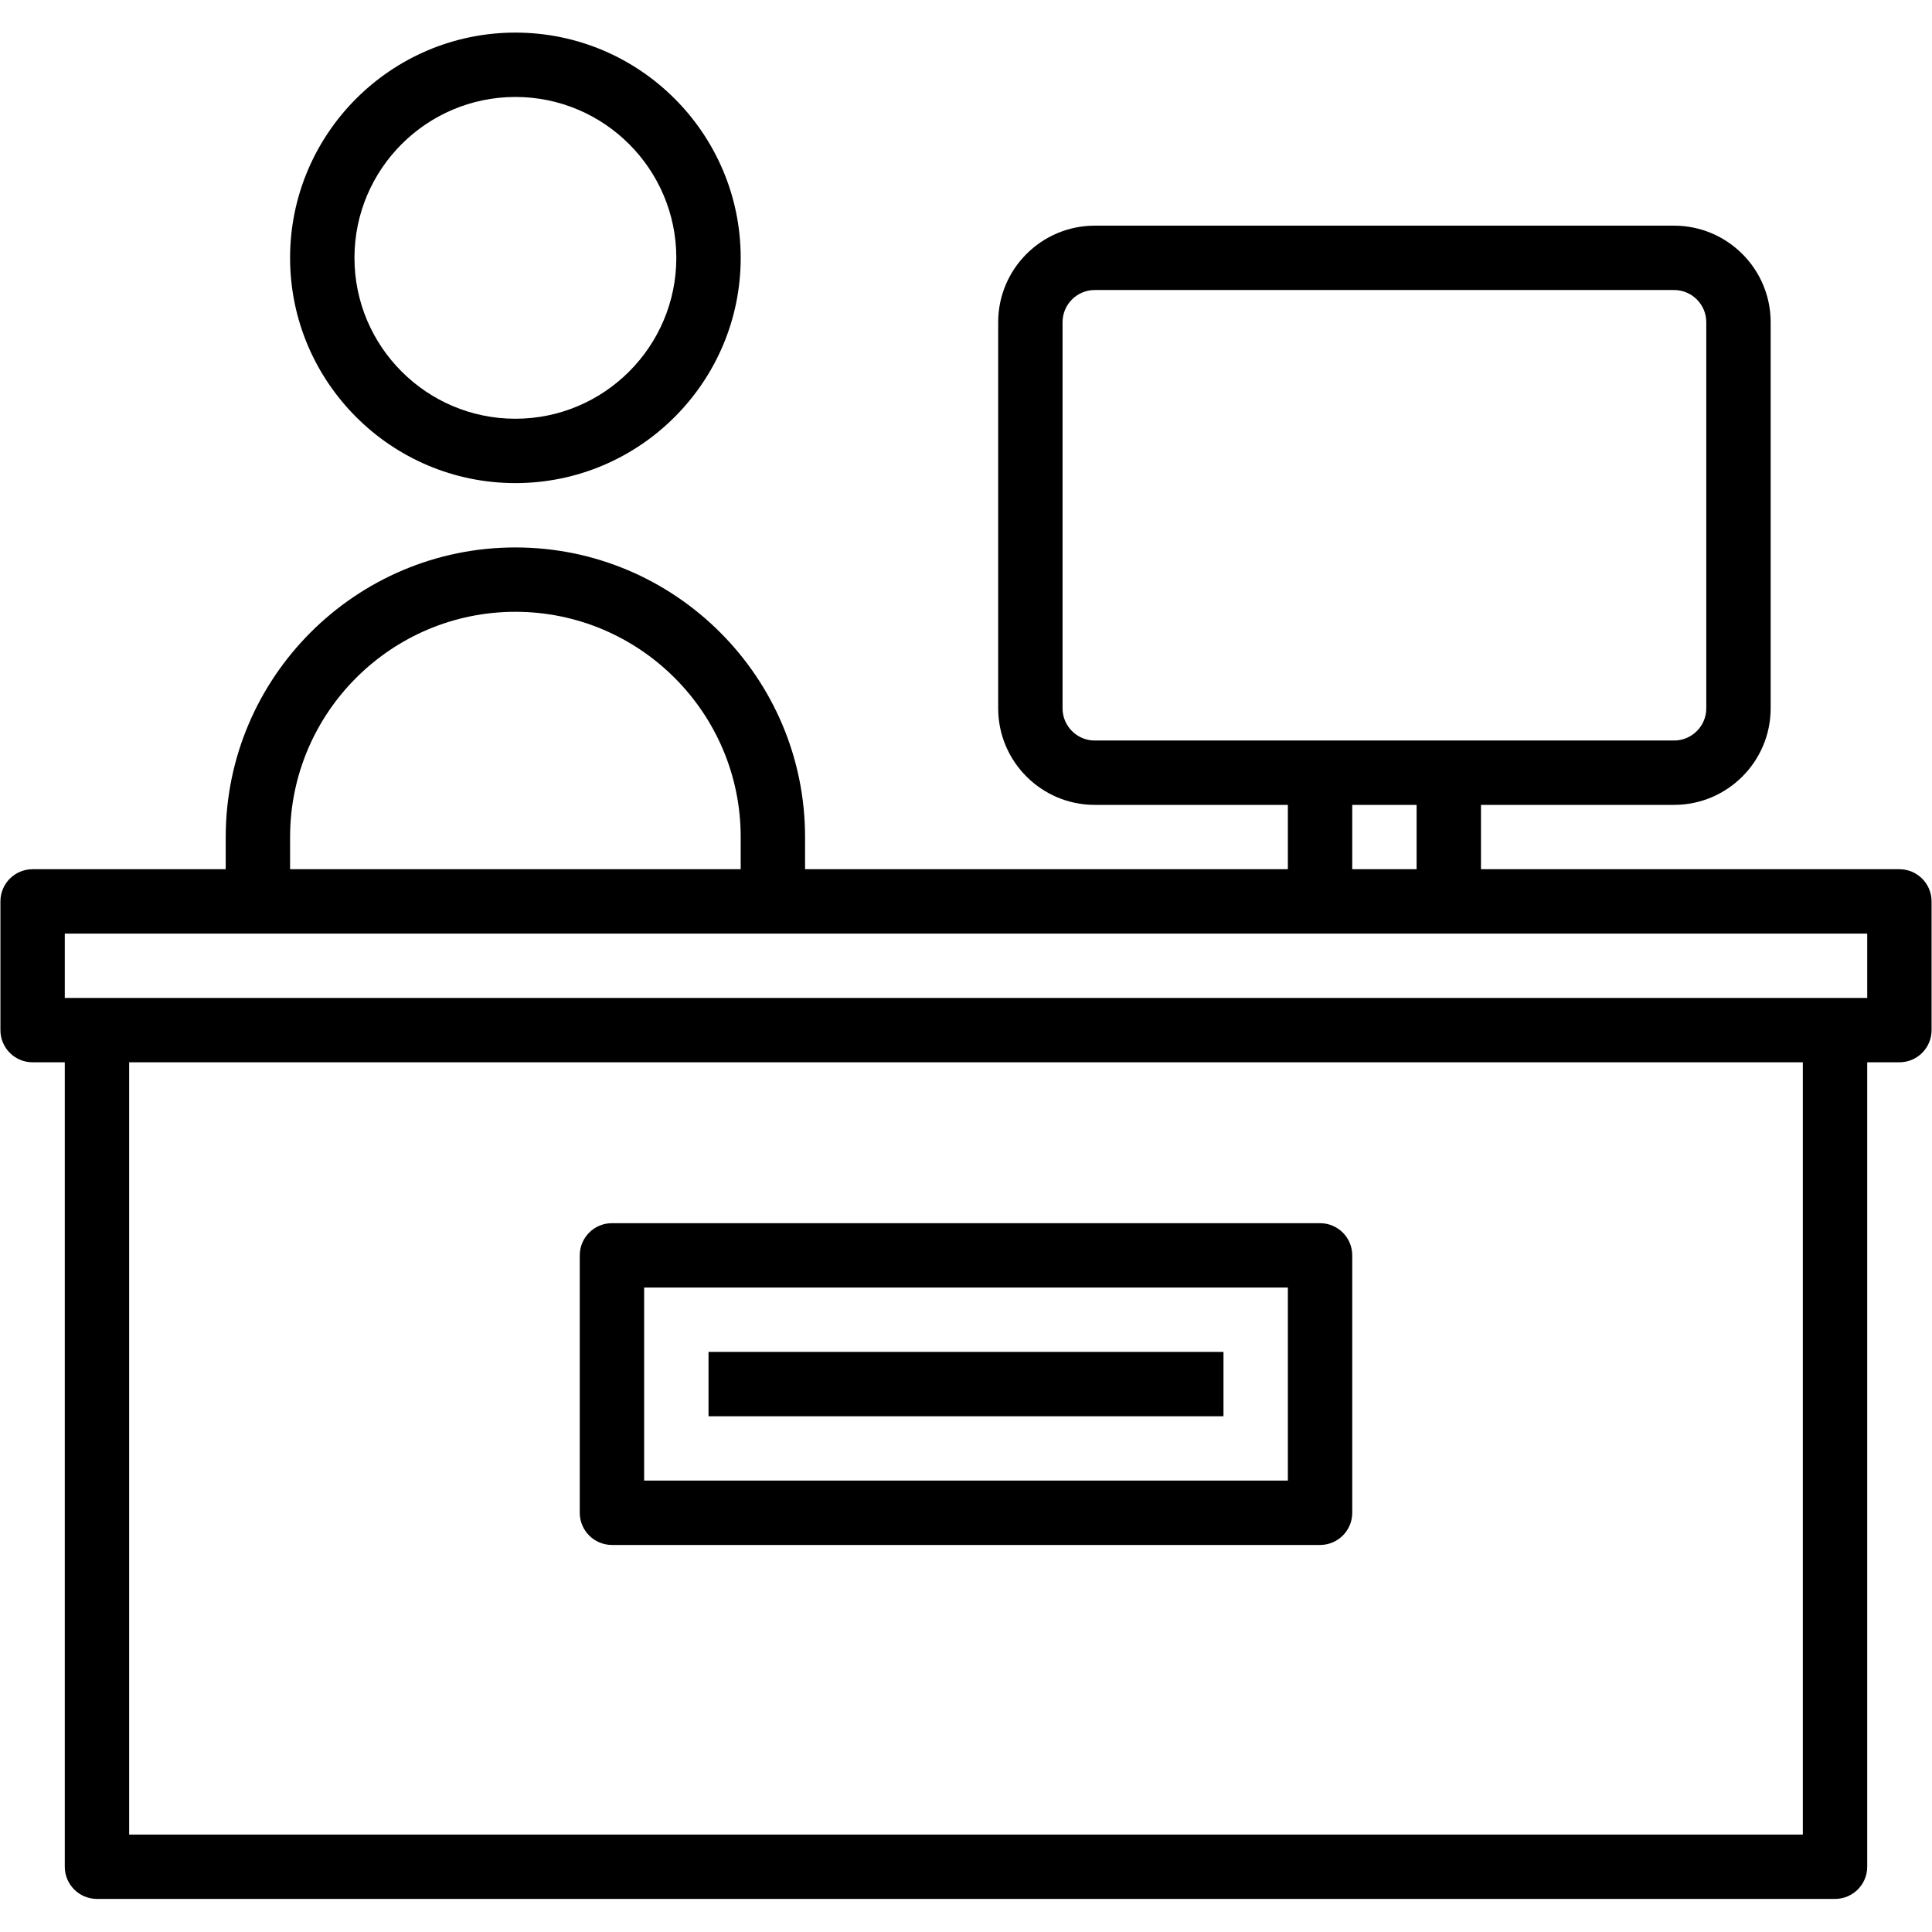 <svg xmlns="http://www.w3.org/2000/svg" xmlns:xlink="http://www.w3.org/1999/xlink" width="500" zoomAndPan="magnify" viewBox="0 0 375 375" height="500" preserveAspectRatio="xMidYMid meet" version="1.0"><defs><clipPath id="id1"><path d="M 0 43 L 375 43 L 375 368.578 L 0 368.578 Z M 0 43 " clip-rule="nonzero"/></clipPath><clipPath id="id2"><path d="M 56 6.328 L 144 6.328 L 144 94 L 56 94 Z M 56 6.328 " clip-rule="nonzero"/></clipPath></defs><g clip-path="url(#id1)"><path fill="#000000" d="M 368.672 168.715 L 287.457 168.715 L 287.457 156.227 L 324.941 156.227 C 335.273 156.227 343.684 147.816 343.684 137.488 L 343.684 62.539 C 343.684 52.207 335.273 43.801 324.941 43.801 L 212.488 43.801 C 202.156 43.801 193.746 52.207 193.746 62.539 L 193.746 137.488 C 193.746 147.816 202.156 156.227 212.488 156.227 L 249.973 156.227 L 249.973 168.715 L 156.262 168.715 L 156.262 162.469 C 156.262 131.473 131.035 106.258 100.039 106.258 C 69.039 106.258 43.812 131.473 43.812 162.469 L 43.812 168.715 L 6.328 168.715 C 2.879 168.715 0.082 171.508 0.082 174.961 L 0.082 199.945 C 0.082 203.398 2.879 206.191 6.328 206.191 L 12.574 206.191 L 12.574 362.332 C 12.574 365.785 15.375 368.578 18.824 368.578 L 356.176 368.578 C 359.625 368.578 362.426 365.785 362.426 362.332 L 362.426 206.191 L 368.672 206.191 C 372.121 206.191 374.918 203.398 374.918 199.945 L 374.918 174.961 C 374.918 171.508 372.121 168.715 368.672 168.715 Z M 206.242 137.488 L 206.242 62.539 C 206.242 59.09 209.047 56.293 212.488 56.293 L 324.941 56.293 C 328.383 56.293 331.188 59.09 331.188 62.539 L 331.188 137.488 C 331.188 140.934 328.383 143.734 324.941 143.734 L 212.488 143.734 C 209.047 143.734 206.242 140.934 206.242 137.488 Z M 262.469 156.227 L 274.961 156.227 L 274.961 168.715 L 262.469 168.715 Z M 56.305 162.469 C 56.305 138.367 75.922 118.75 100.039 118.75 C 124.152 118.75 143.77 138.367 143.77 162.469 L 143.77 168.715 L 56.305 168.715 Z M 349.93 356.086 L 25.07 356.086 L 25.07 206.191 L 349.93 206.191 Z M 362.426 193.699 L 12.574 193.699 L 12.574 181.207 L 362.426 181.207 Z M 362.426 193.699 " fill-opacity="1" fill-rule="nonzero"/></g><g clip-path="url(#id2)"><path fill="#000000" d="M 100.039 93.77 C 124.152 93.77 143.77 74.148 143.77 50.047 C 143.77 25.945 124.152 6.328 100.039 6.328 C 75.922 6.328 56.305 25.945 56.305 50.047 C 56.305 74.148 75.922 93.77 100.039 93.77 Z M 100.039 18.82 C 117.262 18.82 131.273 32.828 131.273 50.047 C 131.273 67.266 117.262 81.277 100.039 81.277 C 82.812 81.277 68.801 67.266 68.801 50.047 C 68.801 32.828 82.812 18.82 100.039 18.82 Z M 100.039 18.82 " fill-opacity="1" fill-rule="nonzero"/></g><path fill="#000000" d="M 118.781 299.875 L 256.219 299.875 C 259.668 299.875 262.469 297.082 262.469 293.629 L 262.469 243.664 C 262.469 240.211 259.668 237.418 256.219 237.418 L 118.781 237.418 C 115.332 237.418 112.531 240.211 112.531 243.664 L 112.531 293.629 C 112.531 297.082 115.332 299.875 118.781 299.875 Z M 125.027 249.91 L 249.973 249.91 L 249.973 287.383 L 125.027 287.383 Z M 125.027 249.91 " fill-opacity="1" fill-rule="nonzero"/><path fill="#000000" d="M 137.523 262.402 L 237.477 262.402 L 237.477 274.895 L 137.523 274.895 Z M 137.523 262.402 " fill-opacity="1" fill-rule="nonzero"/></svg>